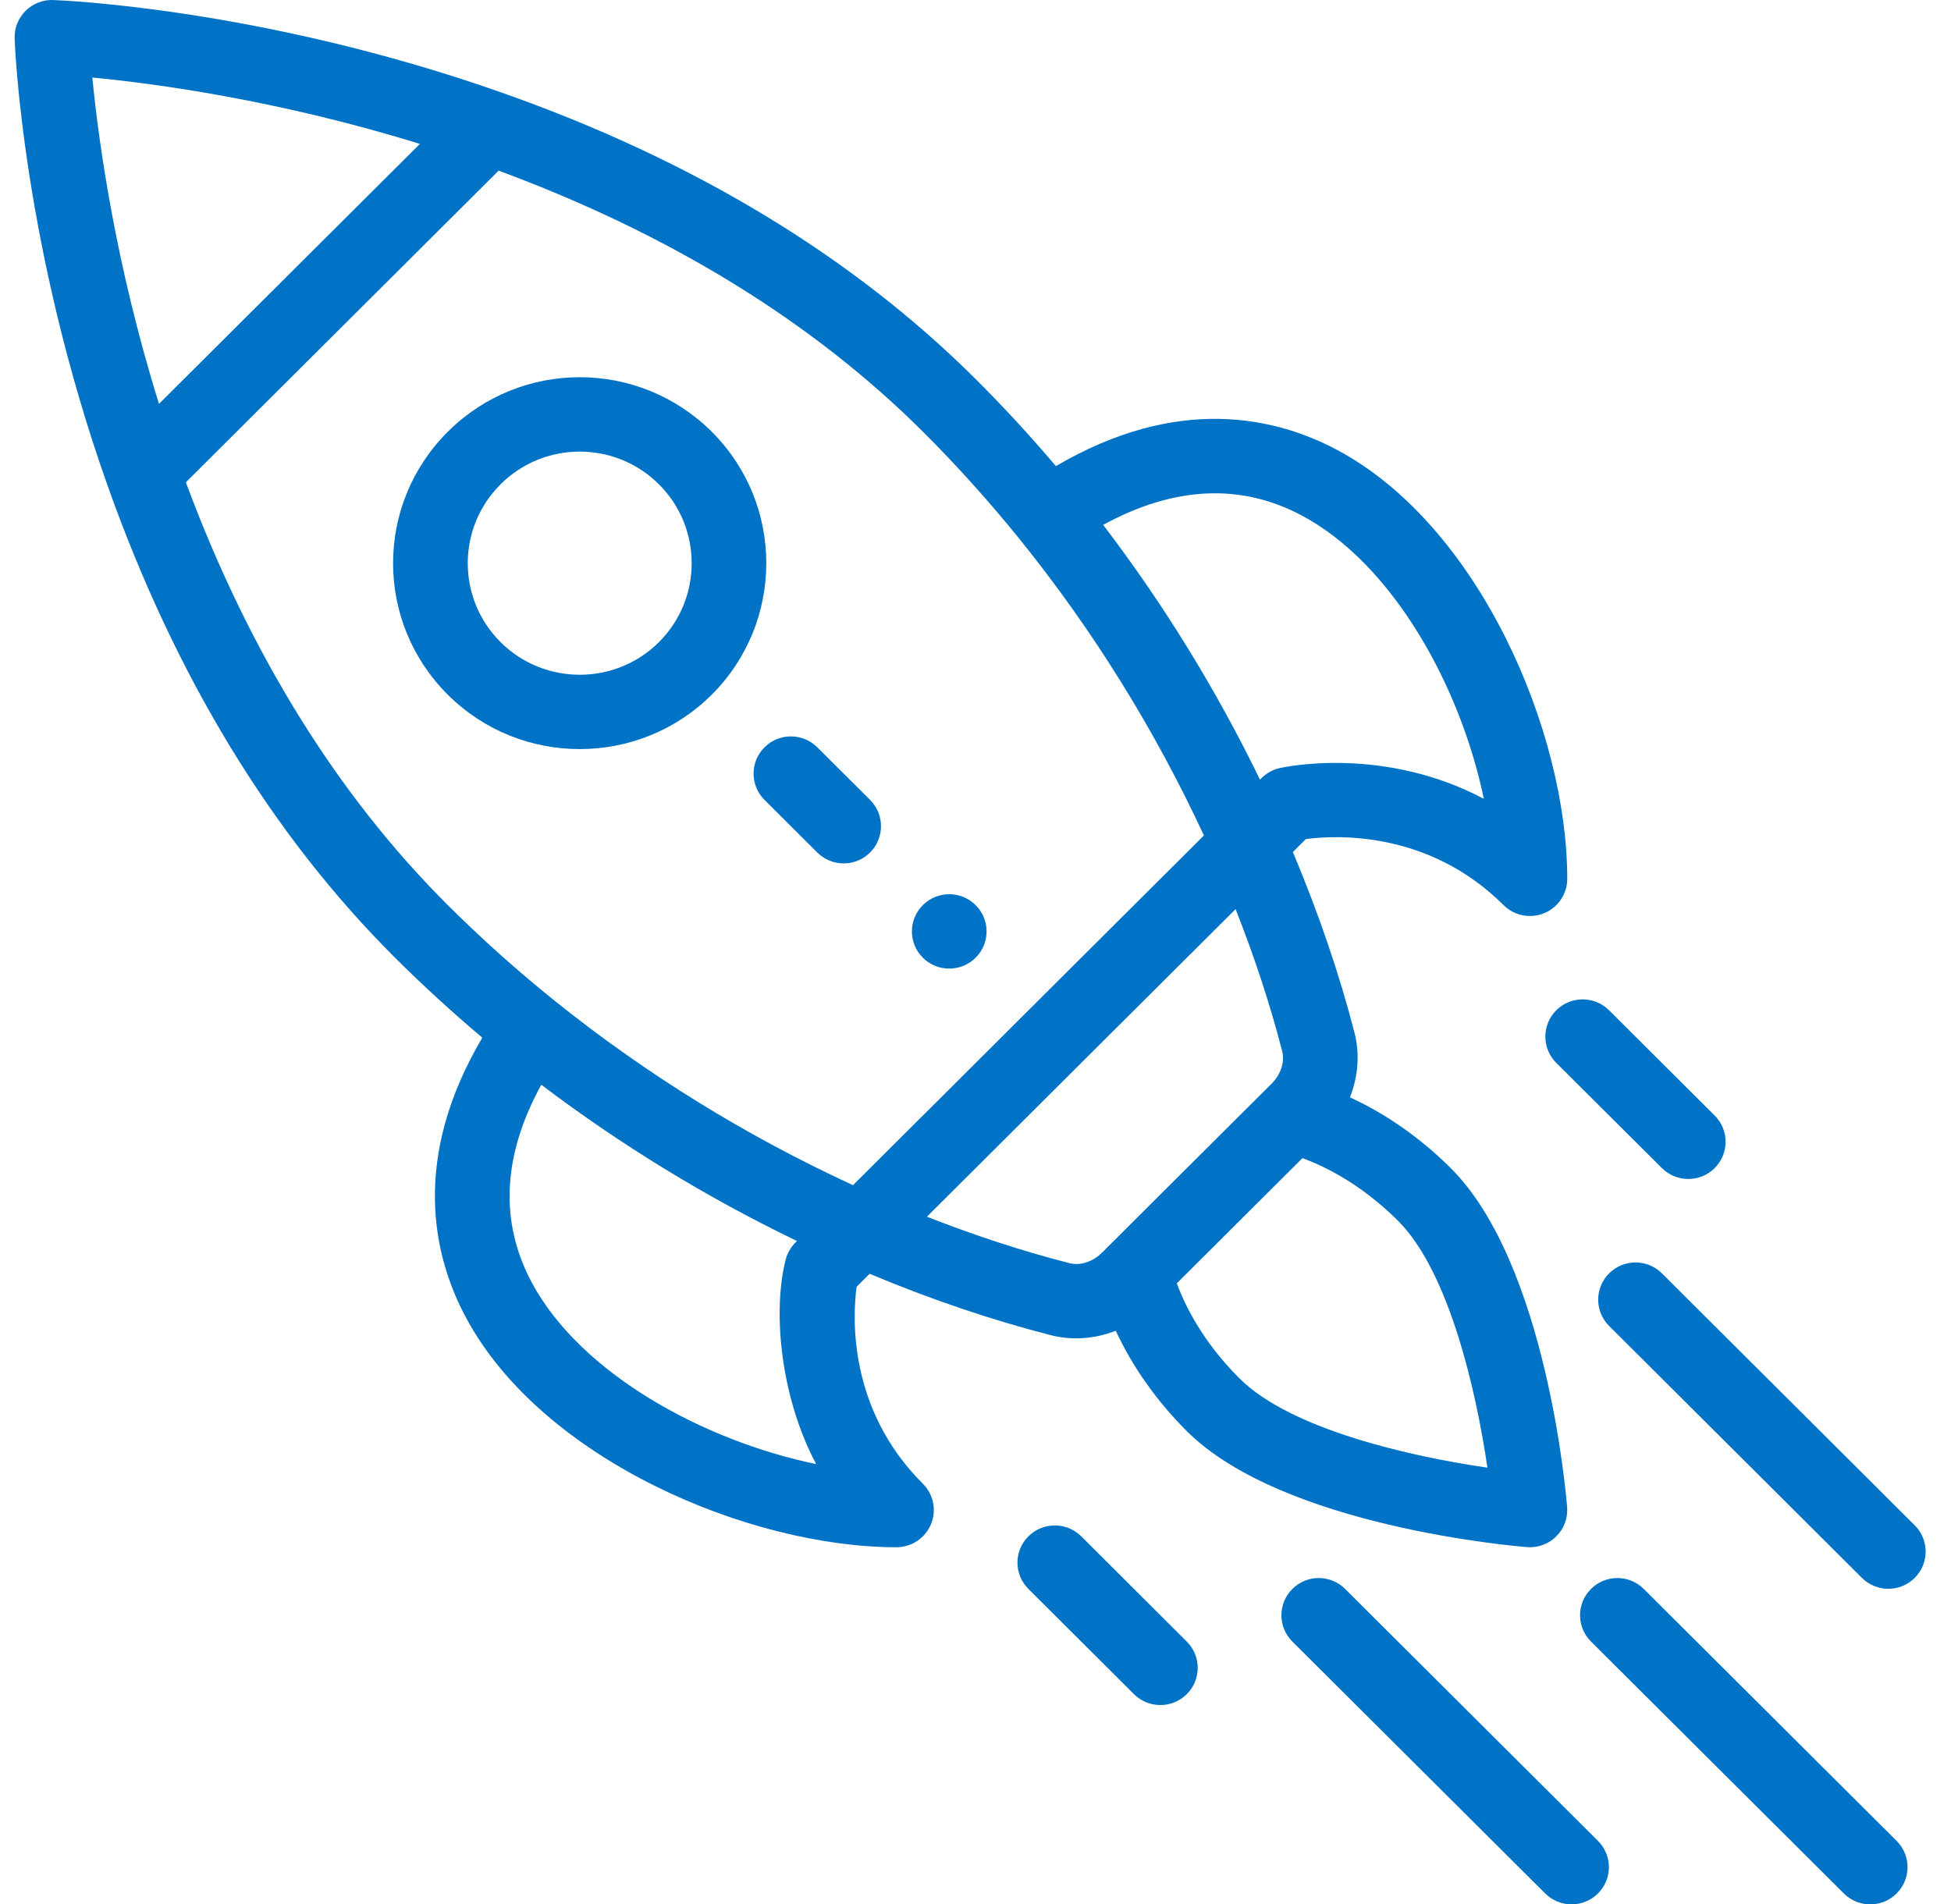 <svg width="42" height="41" viewBox="0 0 42 41" fill="none" xmlns="http://www.w3.org/2000/svg">
<g id="startup 1" clip-path="url(#clip0_1_1147)">
<g id="Group">
<g id="Group_2">
<path id="Vector" d="M19.866 19.487C20.18 19.174 20.689 19.174 21.003 19.487C21.317 19.799 21.317 20.306 21.003 20.619C20.689 20.931 20.18 20.931 19.866 20.619C19.553 20.306 19.553 19.799 19.866 19.487Z" fill="#0073C6"/>
</g>
</g>
<g id="Group_3">
<g id="Group_4">
<path id="Vector_2" d="M9.64 9.295C11.21 7.73 13.751 7.73 15.322 9.295C16.888 10.855 16.888 13.395 15.321 14.957C13.755 16.517 11.206 16.518 9.64 14.957C8.07 13.393 8.069 10.859 9.64 9.295ZM10.776 13.825C11.716 14.761 13.245 14.761 14.185 13.825C15.125 12.888 15.125 11.363 14.185 10.427C13.243 9.488 11.718 9.488 10.776 10.427C9.834 11.366 9.834 12.886 10.776 13.825Z" fill="#0073C6"/>
</g>
</g>
<g id="Group_5">
<g id="Group_6">
<path id="Vector_3" d="M0.549 0.235C0.707 0.077 0.923 -0.008 1.146 0.001C1.328 0.007 5.654 0.18 10.796 1.992C14.917 3.442 18.351 5.517 21.004 8.162C21.599 8.754 22.177 9.382 22.731 10.035C25.354 8.496 27.456 8.979 28.785 9.687C31.845 11.319 33.739 15.751 33.739 18.92C33.739 19.244 33.543 19.536 33.243 19.66C33.144 19.701 33.039 19.721 32.936 19.721C32.727 19.721 32.521 19.64 32.367 19.486C30.754 17.878 28.763 17.979 28.113 18.064L27.832 18.344C28.385 19.658 28.831 20.963 29.159 22.234C29.277 22.693 29.237 23.18 29.061 23.625C29.835 23.98 30.581 24.502 31.231 25.149C33.3 27.211 33.72 32.234 33.736 32.447C33.755 32.681 33.67 32.911 33.504 33.076C33.352 33.227 33.148 33.311 32.936 33.311C32.915 33.311 32.894 33.31 32.872 33.308C32.659 33.292 27.618 32.873 25.549 30.812C24.9 30.164 24.376 29.421 24.02 28.65C23.547 28.835 23.061 28.858 22.623 28.746C21.349 28.42 20.039 27.976 18.721 27.424L18.44 27.704C18.354 28.352 18.253 30.336 19.867 31.944C20.097 32.173 20.166 32.517 20.041 32.816C19.917 33.116 19.624 33.311 19.299 33.311C16.119 33.311 11.672 31.423 10.035 28.374C9.323 27.05 8.839 24.955 10.383 22.34C9.729 21.789 9.098 21.212 8.504 20.619C5.85 17.975 3.767 14.553 2.313 10.446C0.495 5.322 0.321 1.011 0.315 0.83C0.307 0.607 0.392 0.392 0.549 0.235ZM31.943 17.198C31.444 14.79 29.994 12.149 28.027 11.1C26.712 10.399 25.276 10.467 23.748 11.3C25.049 13.006 26.181 14.844 27.124 16.785C27.136 16.777 27.28 16.596 27.549 16.536C27.66 16.511 29.786 16.055 31.943 17.198ZM26.686 29.679C27.791 30.78 30.382 31.361 32.02 31.598C31.782 29.966 31.2 27.383 30.095 26.282C29.476 25.665 28.759 25.198 28.038 24.934L25.334 27.629C25.598 28.348 26.067 29.063 26.686 29.679ZM23.023 27.195C23.255 27.254 23.524 27.167 23.725 26.968C24.764 25.932 25.171 25.526 25.298 25.399C25.532 25.166 26.106 24.594 27.374 23.331C27.574 23.131 27.661 22.863 27.602 22.631C27.345 21.633 27.008 20.608 26.599 19.573L19.954 26.195C20.992 26.603 22.02 26.938 23.023 27.195ZM11.451 27.618C12.504 29.578 15.155 31.023 17.57 31.521C16.8 30.076 16.63 28.238 16.912 27.123C16.977 26.864 17.147 26.734 17.156 26.718C15.209 25.778 13.365 24.651 11.653 23.354C10.817 24.876 10.748 26.308 11.451 27.618ZM9.64 19.487C10.364 20.209 11.143 20.906 11.957 21.559C13.913 23.128 16.066 24.458 18.363 25.516L25.917 17.987C24.855 15.698 23.521 13.553 21.947 11.604C21.291 10.792 20.591 10.015 19.868 9.294C17.487 6.922 14.415 5.034 10.734 3.674L4.001 10.384C5.364 14.053 7.259 17.114 9.64 19.487ZM3.423 8.695L9.039 3.098C5.979 2.151 3.317 1.796 1.988 1.669C2.116 2.993 2.472 5.646 3.423 8.695Z" fill="#0073C6"/>
</g>
</g>
<g id="Group_7">
<g id="Group_8">
<path id="Vector_4" d="M22.139 33.076C22.453 32.764 22.962 32.764 23.276 33.076L25.548 35.342C25.862 35.655 25.862 36.162 25.548 36.474C25.234 36.787 24.725 36.787 24.411 36.474L22.139 34.209C21.825 33.896 21.825 33.389 22.139 33.076Z" fill="#0073C6"/>
</g>
</g>
<g id="Group_9">
<g id="Group_10">
<path id="Vector_5" d="M33.502 21.751C33.816 21.438 34.325 21.438 34.639 21.751L36.912 24.016C37.226 24.328 37.226 24.835 36.912 25.148C36.599 25.461 36.09 25.461 35.776 25.148L33.503 22.884C33.189 22.571 33.189 22.064 33.502 21.751Z" fill="#0073C6"/>
</g>
</g>
<g id="Group_11">
<g id="Group_12">
<path id="Vector_6" d="M27.821 34.209C28.134 33.896 28.643 33.896 28.957 34.209L34.4 39.633C34.714 39.946 34.714 40.453 34.4 40.765C34.087 41.078 33.578 41.078 33.264 40.765L27.821 35.342C27.507 35.029 27.507 34.522 27.821 34.209Z" fill="#0073C6"/>
</g>
</g>
<g id="Group_13">
<g id="Group_14">
<path id="Vector_7" d="M34.25 34.209C34.563 33.896 35.072 33.896 35.386 34.209L40.829 39.633C41.143 39.946 41.143 40.453 40.829 40.765C40.516 41.078 40.007 41.078 39.693 40.765L34.25 35.342C33.936 35.029 33.936 34.522 34.25 34.209Z" fill="#0073C6"/>
</g>
</g>
<g id="Group_15">
<g id="Group_16">
<path id="Vector_8" d="M34.64 27.414C34.954 27.102 35.463 27.102 35.776 27.414L41.219 32.839C41.533 33.151 41.533 33.658 41.219 33.971C40.905 34.284 40.396 34.284 40.082 33.971L34.64 28.547C34.326 28.234 34.326 27.727 34.64 27.414Z" fill="#0073C6"/>
</g>
</g>
<g id="Group_17">
<g id="Group_18">
<path id="Vector_9" d="M16.458 16.089C16.772 15.776 17.28 15.776 17.594 16.089L18.73 17.221C19.044 17.534 19.044 18.041 18.73 18.354C18.417 18.667 17.908 18.667 17.594 18.354L16.458 17.222C16.144 16.909 16.144 16.402 16.458 16.089Z" fill="#0073C6"/>
</g>
</g>
</g>
<defs>
<clipPath id="clip0_1_1147">
<rect width="41.141" height="41" fill="white" transform="matrix(-1 0 0 1 41.454 0)"/>
</clipPath>
</defs>
</svg>
